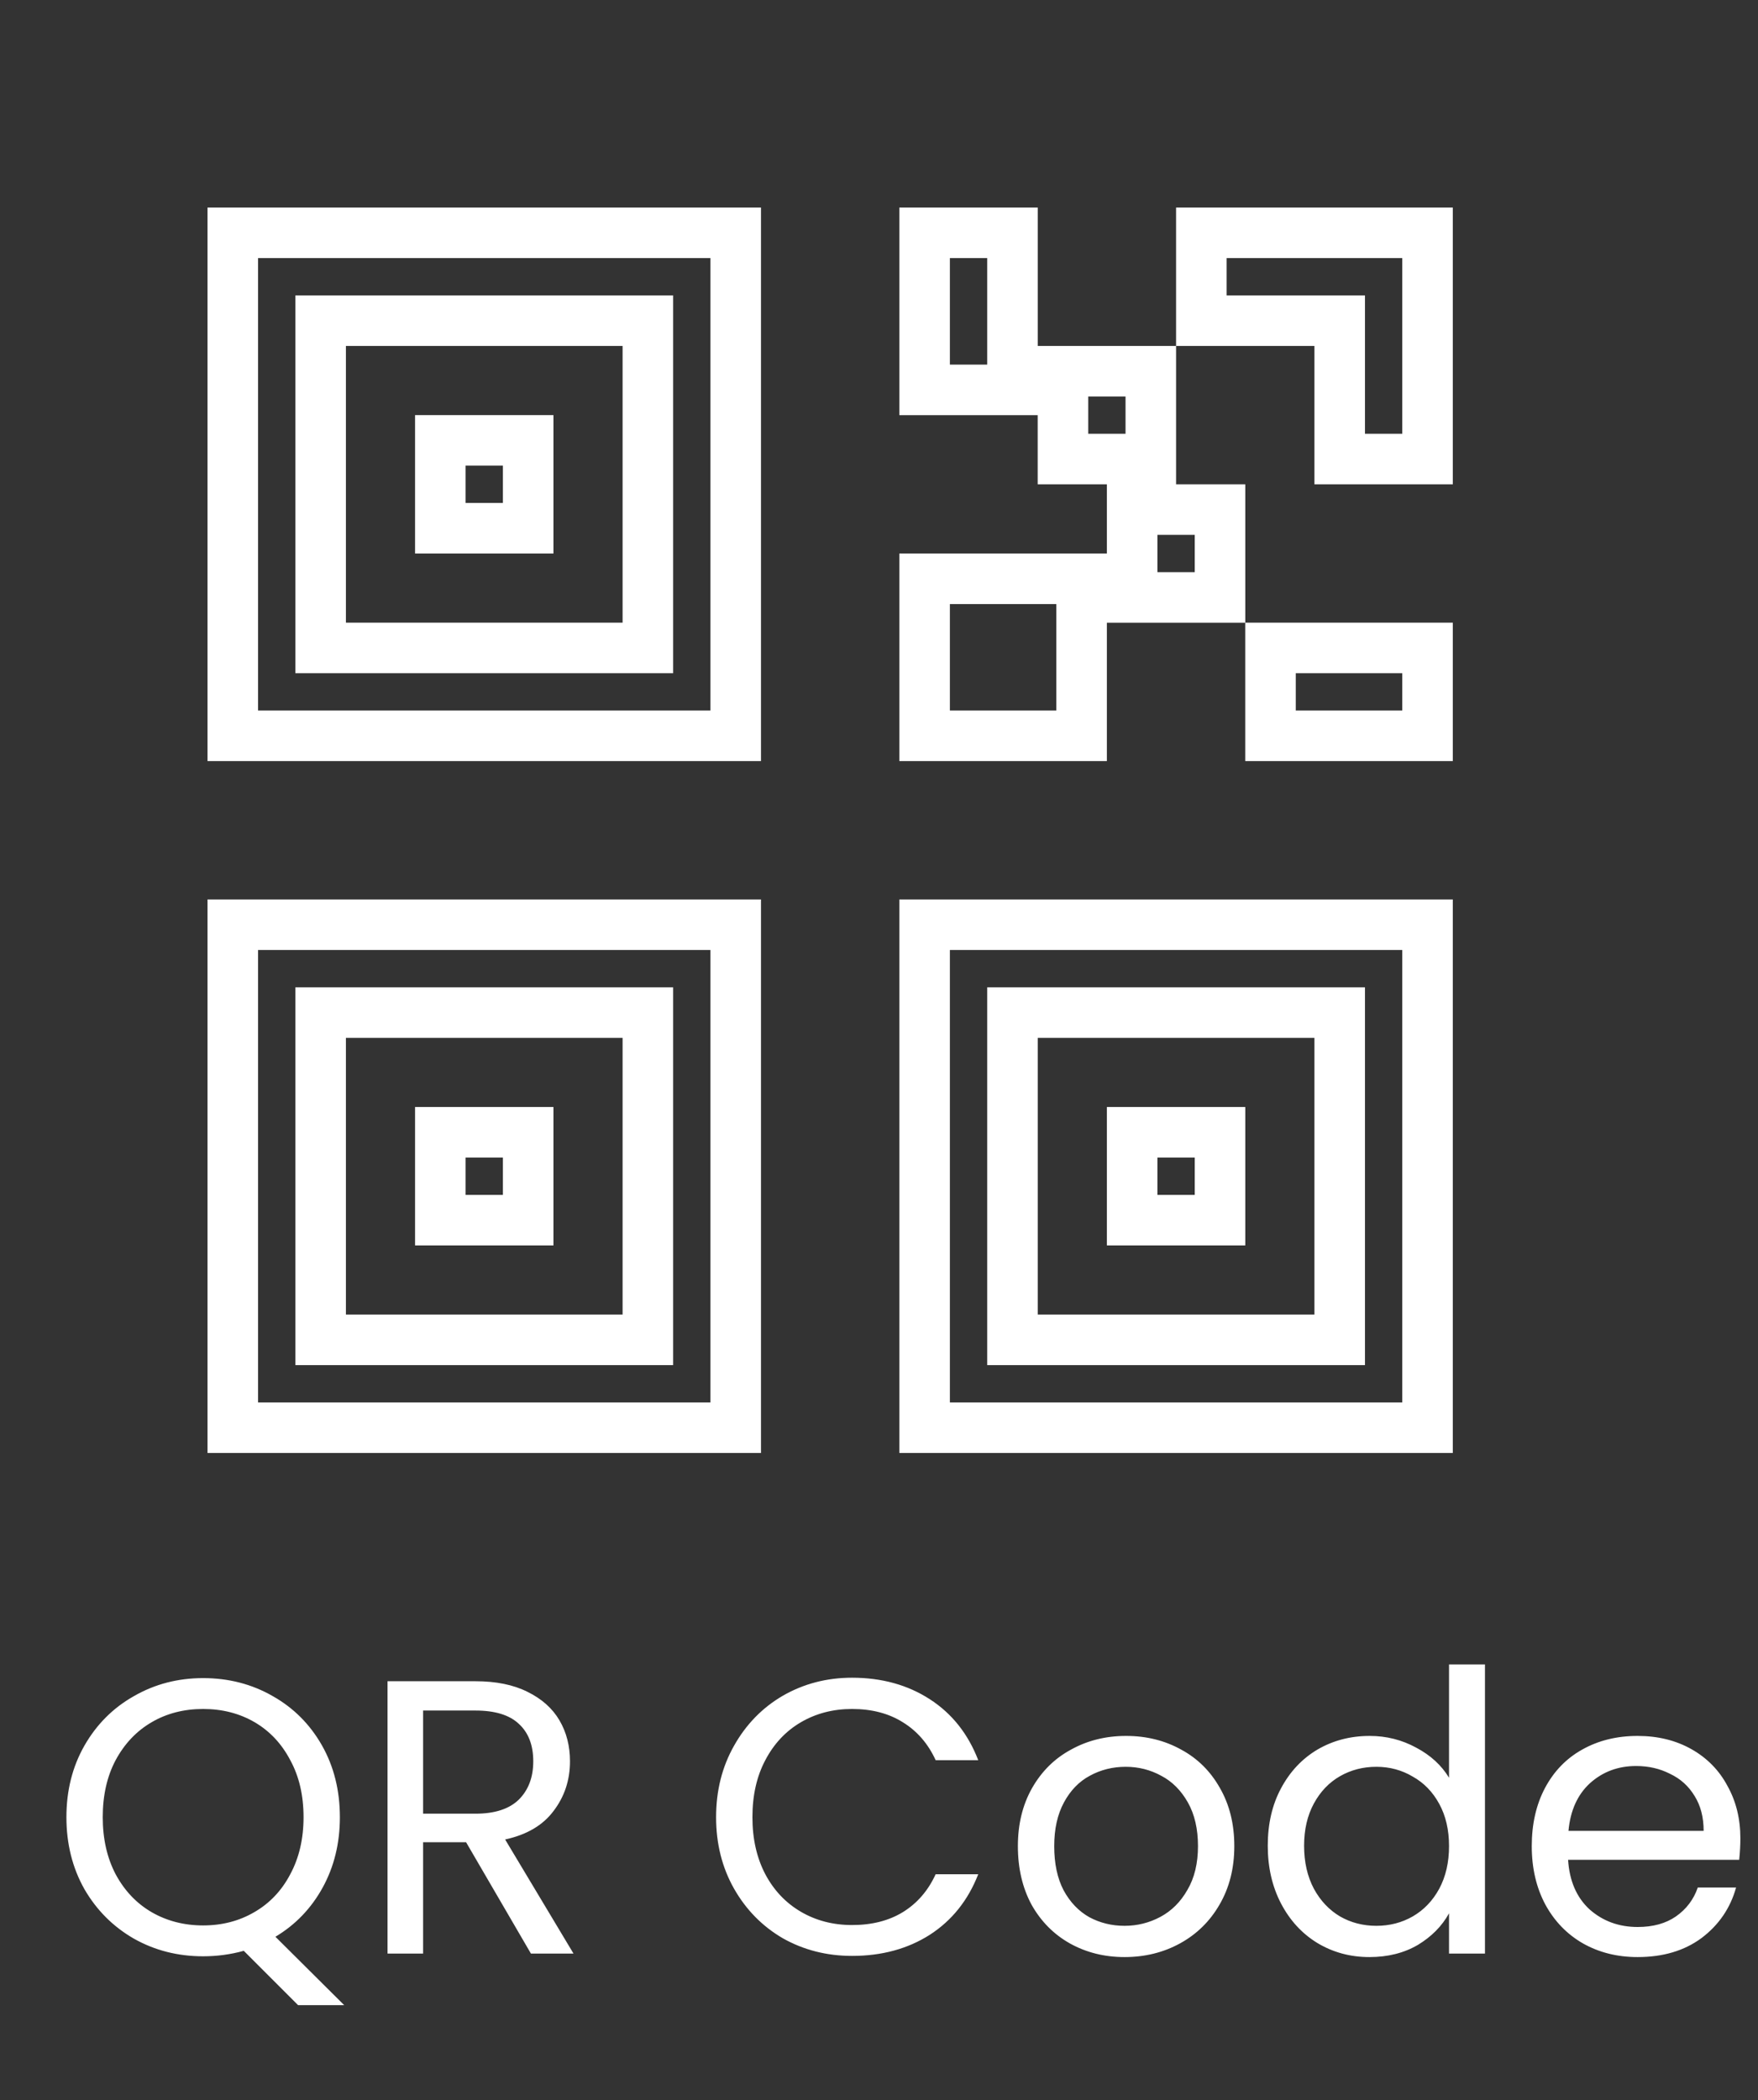 <svg width="36" height="43" viewBox="0 0 36 43" fill="none" xmlns="http://www.w3.org/2000/svg">
<rect x="0" y="0" width="36" height="43" fill="#333333" stroke="none"/>
<path d="M22.667 9.399H23.184V9.917V11.333V11.851H22.667H18.934V15.066H22.149V12.75V12.233H22.667H24.983V10.434H24.083H23.566V9.917V7.601H21.25H20.733V7.083V4.767H18.934V7.983H21.25H21.767V8.5V9.399H22.667ZM26.017 13.267V15.066H29.233V13.267H26.017ZM24.601 6.566H26.917H27.434V7.083V9.399H29.233V4.767H24.601V6.566ZM7.083 27.434H6.566V26.917V21.25V20.733H7.083H12.75H13.267V21.25V26.917V27.434H12.75H7.083ZM21.25 27.434H20.733V26.917V21.25V20.733H21.25H26.917H27.434V21.25V26.917V27.434H26.917H21.25ZM7.083 13.267H6.566V12.75V7.083V6.566H7.083H12.75H13.267V7.083V12.75V13.267H12.75H7.083ZM4.767 29.233H15.066V18.934H4.767V29.233ZM18.934 29.233H29.233V18.934H18.934V29.233ZM4.767 15.066H15.066V4.767H4.767V15.066ZM9.017 24.983H10.816V23.184H9.017V24.983ZM9.017 10.816H10.816V9.017H9.017V10.816ZM23.184 24.983H24.983V23.184H23.184V24.983Z" stroke="white" stroke-width="1.035"/>
<path d="M6.104 41.056L4.992 39.944C4.72 40.019 4.442 40.056 4.16 40.056C3.642 40.056 3.17 39.936 2.744 39.696C2.317 39.451 1.978 39.112 1.728 38.68C1.482 38.243 1.36 37.752 1.36 37.208C1.36 36.664 1.482 36.176 1.728 35.744C1.978 35.307 2.317 34.968 2.744 34.728C3.17 34.483 3.642 34.36 4.16 34.36C4.682 34.36 5.157 34.483 5.584 34.728C6.01 34.968 6.346 35.304 6.592 35.736C6.837 36.168 6.96 36.659 6.96 37.208C6.96 37.741 6.842 38.221 6.608 38.648C6.373 39.075 6.05 39.411 5.64 39.656L7.048 41.056H6.104ZM2.104 37.208C2.104 37.651 2.192 38.04 2.368 38.376C2.549 38.712 2.794 38.971 3.104 39.152C3.418 39.333 3.77 39.424 4.16 39.424C4.549 39.424 4.898 39.333 5.208 39.152C5.522 38.971 5.768 38.712 5.944 38.376C6.125 38.04 6.216 37.651 6.216 37.208C6.216 36.76 6.125 36.371 5.944 36.04C5.768 35.704 5.525 35.445 5.216 35.264C4.906 35.083 4.554 34.992 4.16 34.992C3.765 34.992 3.413 35.083 3.104 35.264C2.794 35.445 2.549 35.704 2.368 36.04C2.192 36.371 2.104 36.76 2.104 37.208ZM10.872 40L9.544 37.72H8.664V40H7.936V34.424H9.736C10.158 34.424 10.512 34.496 10.8 34.64C11.094 34.784 11.312 34.979 11.456 35.224C11.6 35.469 11.672 35.749 11.672 36.064C11.672 36.448 11.56 36.787 11.336 37.08C11.118 37.373 10.787 37.568 10.344 37.664L11.744 40H10.872ZM8.664 37.136H9.736C10.131 37.136 10.427 37.04 10.624 36.848C10.822 36.651 10.92 36.389 10.92 36.064C10.92 35.733 10.822 35.477 10.624 35.296C10.432 35.115 10.136 35.024 9.736 35.024H8.664V37.136ZM14.664 37.208C14.664 36.664 14.787 36.176 15.032 35.744C15.278 35.307 15.611 34.965 16.032 34.72C16.459 34.475 16.931 34.352 17.448 34.352C18.056 34.352 18.587 34.499 19.04 34.792C19.494 35.085 19.824 35.501 20.032 36.04H19.16C19.006 35.704 18.782 35.445 18.488 35.264C18.2 35.083 17.854 34.992 17.448 34.992C17.059 34.992 16.71 35.083 16.4 35.264C16.091 35.445 15.848 35.704 15.672 36.04C15.496 36.371 15.408 36.76 15.408 37.208C15.408 37.651 15.496 38.04 15.672 38.376C15.848 38.707 16.091 38.963 16.4 39.144C16.71 39.325 17.059 39.416 17.448 39.416C17.854 39.416 18.2 39.328 18.488 39.152C18.782 38.971 19.006 38.712 19.16 38.376H20.032C19.824 38.909 19.494 39.323 19.04 39.616C18.587 39.904 18.056 40.048 17.448 40.048C16.931 40.048 16.459 39.928 16.032 39.688C15.611 39.443 15.278 39.104 15.032 38.672C14.787 38.24 14.664 37.752 14.664 37.208ZM23.028 40.072C22.617 40.072 22.244 39.979 21.908 39.792C21.577 39.605 21.316 39.341 21.124 39C20.937 38.653 20.844 38.253 20.844 37.8C20.844 37.352 20.94 36.957 21.132 36.616C21.329 36.269 21.596 36.005 21.932 35.824C22.268 35.637 22.644 35.544 23.06 35.544C23.476 35.544 23.852 35.637 24.188 35.824C24.524 36.005 24.788 36.267 24.98 36.608C25.177 36.949 25.276 37.347 25.276 37.8C25.276 38.253 25.175 38.653 24.972 39C24.775 39.341 24.505 39.605 24.164 39.792C23.823 39.979 23.444 40.072 23.028 40.072ZM23.028 39.432C23.289 39.432 23.535 39.371 23.764 39.248C23.993 39.125 24.177 38.941 24.316 38.696C24.46 38.451 24.532 38.152 24.532 37.8C24.532 37.448 24.463 37.149 24.324 36.904C24.185 36.659 24.004 36.477 23.78 36.36C23.556 36.237 23.313 36.176 23.052 36.176C22.785 36.176 22.54 36.237 22.316 36.36C22.097 36.477 21.921 36.659 21.788 36.904C21.655 37.149 21.588 37.448 21.588 37.8C21.588 38.157 21.652 38.459 21.78 38.704C21.913 38.949 22.089 39.133 22.308 39.256C22.527 39.373 22.767 39.432 23.028 39.432ZM25.961 37.792C25.961 37.344 26.052 36.952 26.233 36.616C26.415 36.275 26.663 36.011 26.977 35.824C27.297 35.637 27.654 35.544 28.049 35.544C28.39 35.544 28.708 35.624 29.001 35.784C29.294 35.939 29.518 36.144 29.673 36.4V34.08H30.409V40H29.673V39.176C29.529 39.437 29.316 39.653 29.033 39.824C28.75 39.989 28.42 40.072 28.041 40.072C27.652 40.072 27.297 39.976 26.977 39.784C26.663 39.592 26.415 39.323 26.233 38.976C26.052 38.629 25.961 38.235 25.961 37.792ZM29.673 37.8C29.673 37.469 29.607 37.181 29.473 36.936C29.34 36.691 29.159 36.504 28.929 36.376C28.705 36.243 28.457 36.176 28.185 36.176C27.913 36.176 27.665 36.24 27.441 36.368C27.217 36.496 27.038 36.683 26.905 36.928C26.772 37.173 26.705 37.461 26.705 37.792C26.705 38.128 26.772 38.421 26.905 38.672C27.038 38.917 27.217 39.107 27.441 39.24C27.665 39.368 27.913 39.432 28.185 39.432C28.457 39.432 28.705 39.368 28.929 39.24C29.159 39.107 29.34 38.917 29.473 38.672C29.607 38.421 29.673 38.131 29.673 37.8ZM35.639 37.64C35.639 37.779 35.631 37.925 35.615 38.08H32.111C32.138 38.512 32.285 38.851 32.551 39.096C32.823 39.336 33.151 39.456 33.535 39.456C33.85 39.456 34.111 39.384 34.319 39.24C34.533 39.091 34.682 38.893 34.767 38.648H35.551C35.434 39.069 35.199 39.413 34.847 39.68C34.495 39.941 34.058 40.072 33.535 40.072C33.119 40.072 32.746 39.979 32.415 39.792C32.09 39.605 31.834 39.341 31.647 39C31.461 38.653 31.367 38.253 31.367 37.8C31.367 37.347 31.458 36.949 31.639 36.608C31.821 36.267 32.074 36.005 32.399 35.824C32.73 35.637 33.109 35.544 33.535 35.544C33.951 35.544 34.319 35.635 34.639 35.816C34.959 35.997 35.205 36.248 35.375 36.568C35.551 36.883 35.639 37.24 35.639 37.64ZM34.887 37.488C34.887 37.211 34.826 36.973 34.703 36.776C34.581 36.573 34.413 36.421 34.199 36.32C33.991 36.213 33.759 36.16 33.503 36.16C33.135 36.16 32.821 36.277 32.559 36.512C32.303 36.747 32.157 37.072 32.119 37.488H34.887Z" fill="white"/>
</svg>
